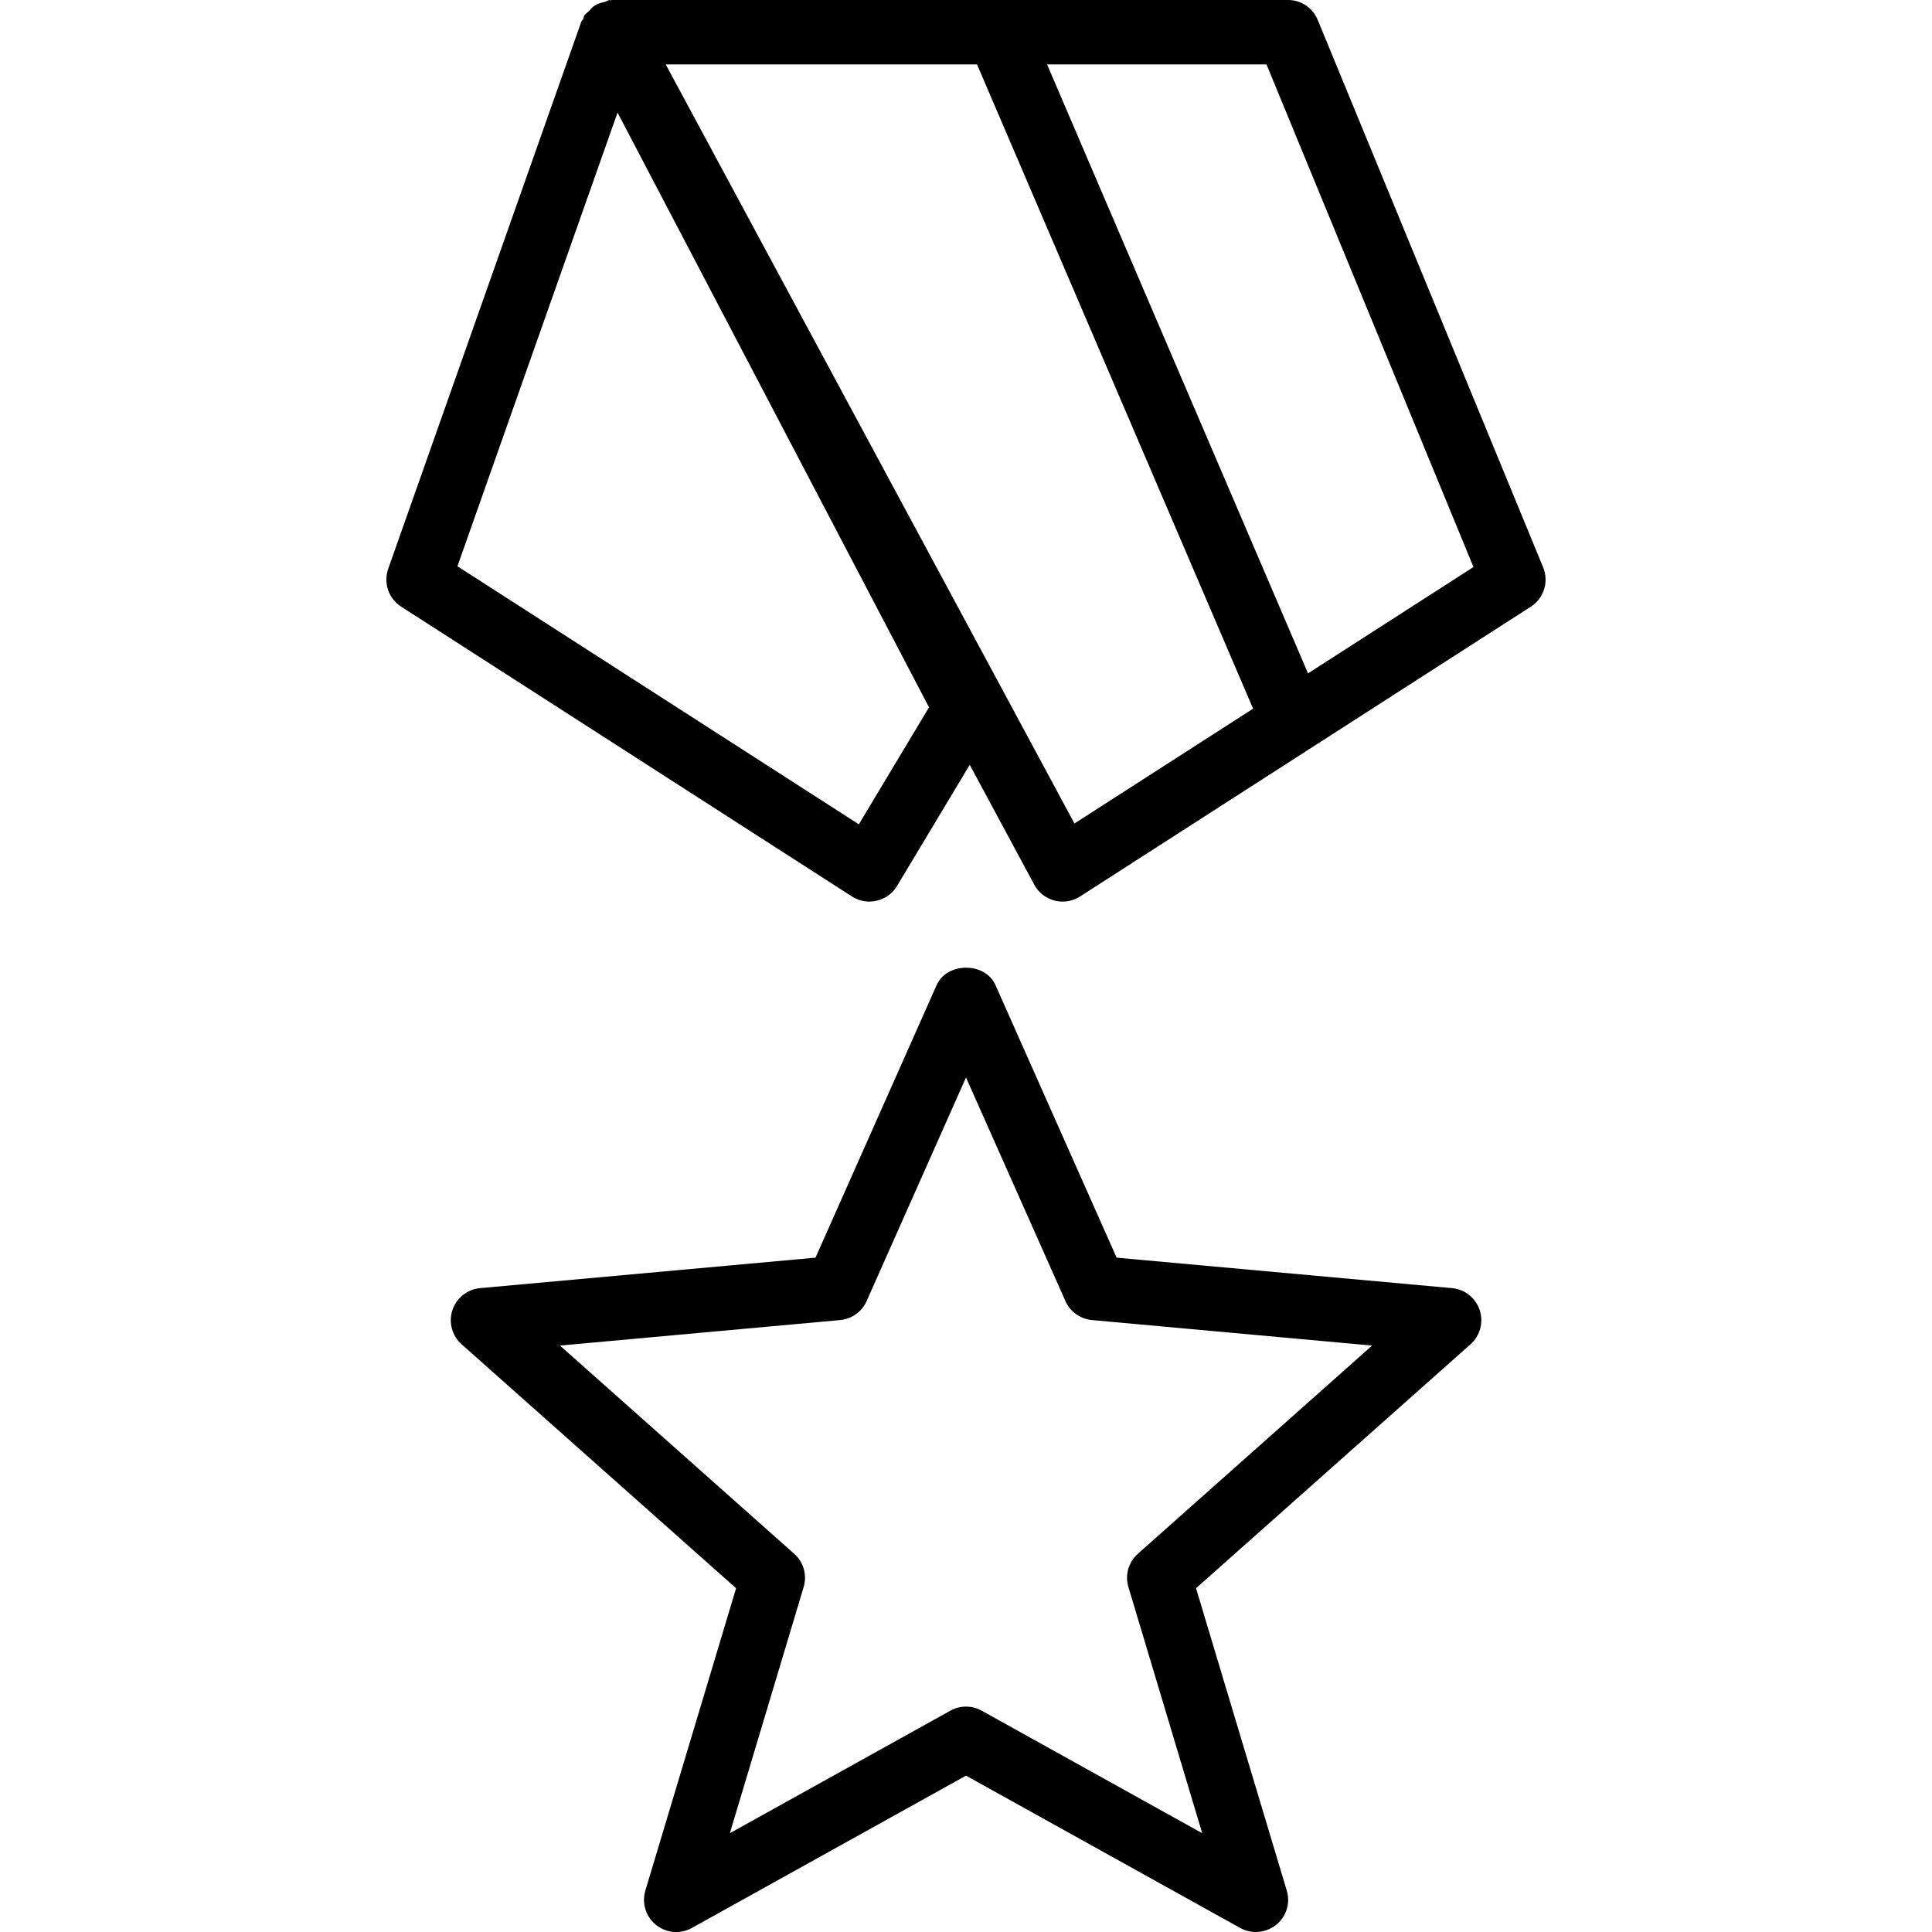 <?xml version="1.0" encoding="iso-8859-1"?>
<!-- Generator: Adobe Illustrator 19.0.0, SVG Export Plug-In . SVG Version: 6.00 Build 0)  -->
<svg version="1.1" id="Layer_1" xmlns="http://www.w3.org/2000/svg" xmlns:xlink="http://www.w3.org/1999/xlink" x="0px" y="0px"
	 viewBox="0 0 30 30" style="enable-background:new 0 0 30 30;" xml:space="preserve">
<g>
	<g>
		<path d="M22.547,20.002l-5.208-0.473l-1.881-4.232c-0.161-0.361-0.753-0.361-0.914,0l-1.881,4.232l-5.208,0.473
			c-0.199,0.018-0.367,0.153-0.43,0.342c-0.062,0.19-0.006,0.398,0.143,0.53l4.262,3.788l-1.409,4.695
			c-0.058,0.195,0.007,0.406,0.166,0.533c0.159,0.127,0.379,0.147,0.556,0.047L15,27.572l4.257,2.365
			C19.333,29.979,19.417,30,19.5,30c0.112,0,0.223-0.038,0.315-0.11c0.159-0.127,0.225-0.338,0.166-0.533l-1.409-4.695l4.262-3.788
			c0.149-0.133,0.205-0.341,0.143-0.53C22.914,20.154,22.745,20.02,22.547,20.002z M17.669,24.127
			c-0.146,0.129-0.203,0.331-0.147,0.517l1.146,3.822l-3.425-1.903C15.167,26.521,15.083,26.5,15,26.5
			c-0.083,0-0.167,0.021-0.242,0.063l-3.425,1.903l1.146-3.822c0.056-0.186-0.001-0.388-0.147-0.517l-3.637-3.233l4.35-0.396
			c0.181-0.017,0.338-0.129,0.412-0.295L15,16.731l1.544,3.472c0.074,0.166,0.232,0.278,0.412,0.295l4.35,0.396L17.669,24.127z
			 M23.962,8.81l-3.5-8.5C20.385,0.122,20.203,0,20,0h-4.5c-0.002,0-0.004,0-0.005,0H9.5C9.494,0,9.489,0.005,9.482,0.005
			c-0.006,0-0.011-0.004-0.018-0.004C9.436,0.003,9.415,0.024,9.388,0.03C9.331,0.044,9.277,0.058,9.229,0.09
			C9.196,0.112,9.174,0.141,9.147,0.17C9.122,0.196,9.09,0.213,9.071,0.244C9.062,0.26,9.065,0.278,9.057,0.294
			C9.05,0.309,9.034,0.317,9.028,0.333l-3,8.5C5.951,9.052,6.034,9.295,6.229,9.42l7,4.5C13.311,13.973,13.405,14,13.5,14
			c0.038,0,0.076-0.004,0.114-0.014c0.132-0.03,0.246-0.113,0.315-0.229l1.129-1.881l1.002,1.861
			c0.066,0.123,0.18,0.212,0.315,0.247C16.416,13.995,16.458,14,16.5,14c0.095,0,0.189-0.027,0.27-0.079l7-4.5
			C23.973,9.29,24.054,9.033,23.962,8.81z M13.336,12.8L7.103,8.793l2.486-7.045l4.837,9.235L13.336,12.8z M16.684,12.787L10.337,1
			h4.834l4.287,10.004L16.684,12.787z M20.311,10.456L16.259,1h3.407l3.214,7.805L20.311,10.456z"/>
	</g>
</g>
</svg>
